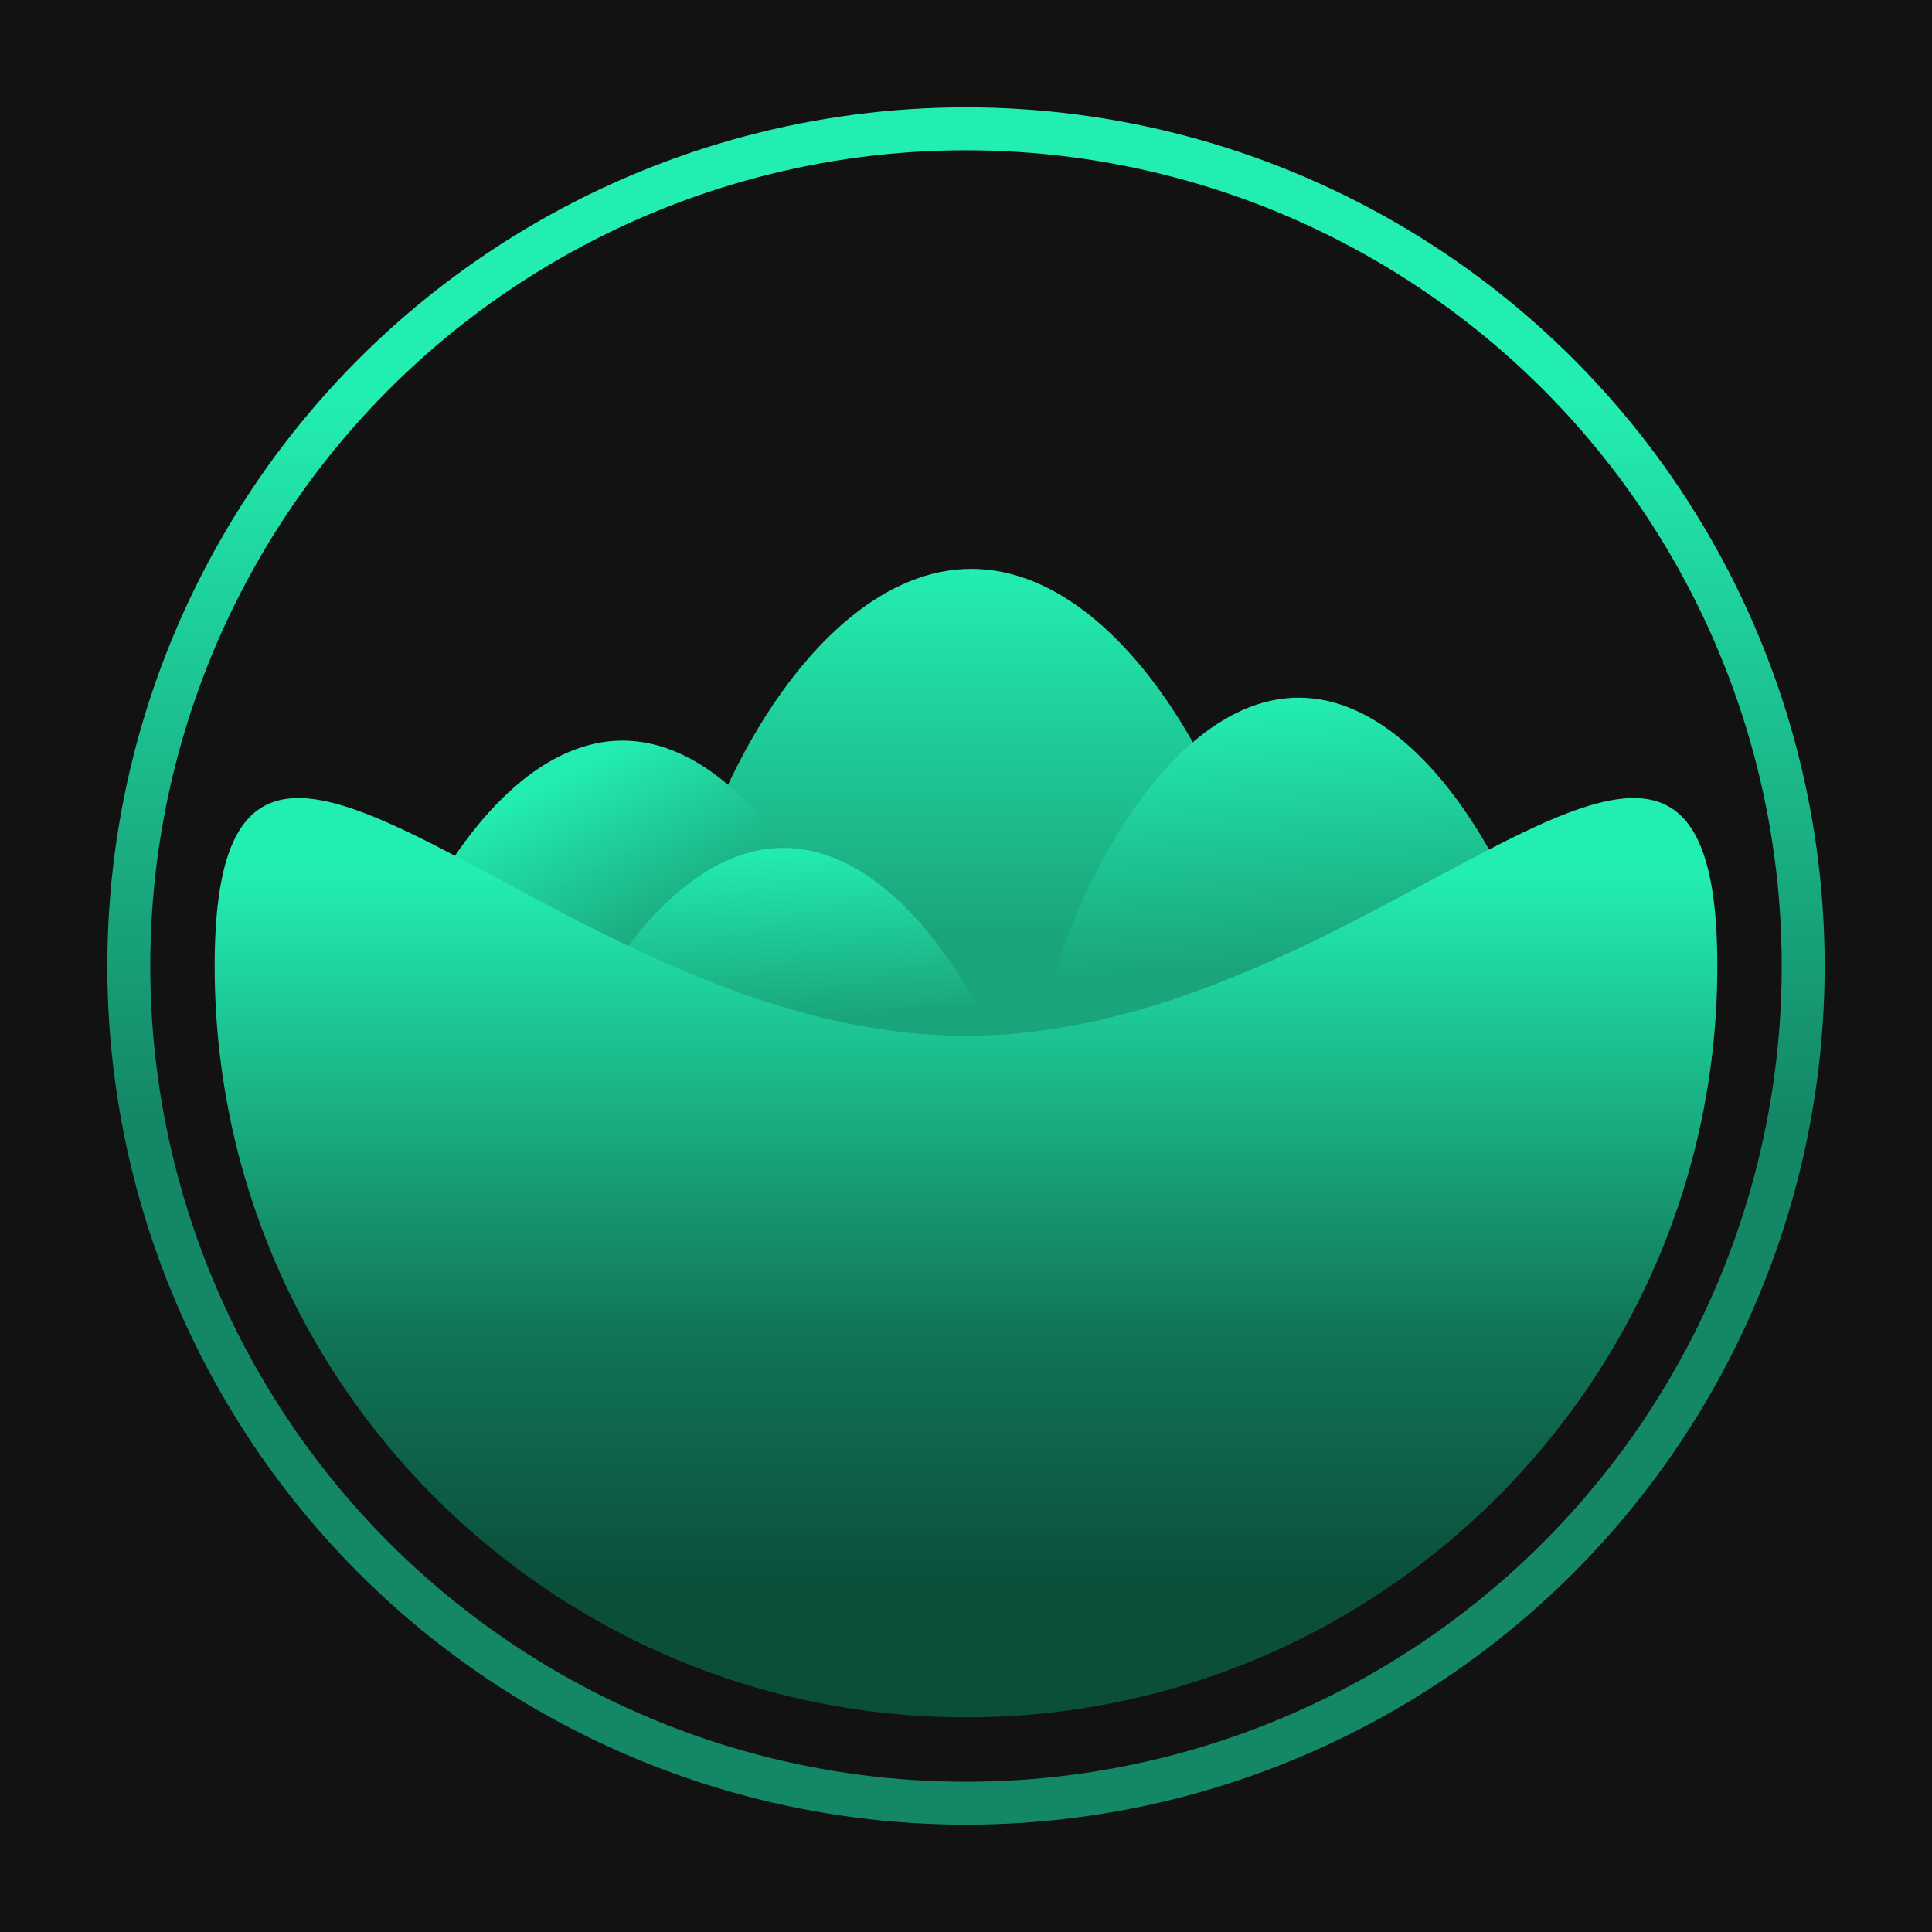 <svg width="180" height="180" viewBox="0 0 180 180" fill="none" xmlns="http://www.w3.org/2000/svg">
<rect width="180" height="180" fill="#121212"/>
<circle cx="90" cy="90" r="78" stroke="url(#paint0_linear_42_38)" stroke-width="4"/>
<path d="M62 97.058C62 79.189 74.76 53 90.5 53C106.24 53 119 79.189 119 97.058C119 114.927 106.24 97.058 90.5 97.058C74.76 97.058 62 114.927 62 97.058Z" fill="url(#paint1_linear_42_38)"/>
<path d="M32 113.058C32 95.189 43.641 69 58 69C72.359 69 84 95.189 84 113.058C84 130.927 72.359 113.058 58 113.058C43.641 113.058 32 130.927 32 113.058Z" fill="url(#paint2_linear_42_38)"/>
<path d="M47 123.058C47 105.189 58.641 79 73 79C87.359 79 99 105.189 99 123.058C99 140.927 87.359 123.058 73 123.058C58.641 123.058 47 140.927 47 123.058Z" fill="url(#paint3_linear_42_38)"/>
<path d="M95 109.058C95 91.189 106.641 65 121 65C135.359 65 147 91.189 147 109.058C147 126.927 135.359 109.058 121 109.058C106.641 109.058 95 126.927 95 109.058Z" fill="url(#paint4_linear_42_38)"/>
<path d="M160 90C160 128.66 128.66 160 90 160C51.34 160 20 128.66 20 90C20 51.34 51.34 96.5 90 96.5C128.66 96.5 160 51.34 160 90Z" fill="url(#paint5_linear_42_38)"/>
<defs>
<linearGradient id="paint0_linear_42_38" x1="90" y1="10" x2="90" y2="170" gradientUnits="userSpaceOnUse">
<stop offset="0.168" stop-color="#23EEB2"/>
<stop offset="0.587" stop-color="#148866"/>
</linearGradient>
<linearGradient id="paint1_linear_42_38" x1="91.106" y1="52.681" x2="91.106" y2="135.978" gradientUnits="userSpaceOnUse">
<stop stop-color="#23EEB2"/>
<stop offset="0.416" stop-color="#1AA47B"/>
</linearGradient>
<linearGradient id="paint2_linear_42_38" x1="58.553" y1="68.681" x2="79.5" y2="109.5" gradientUnits="userSpaceOnUse">
<stop stop-color="#23EEB2"/>
<stop offset="0.416" stop-color="#1AA47B"/>
</linearGradient>
<linearGradient id="paint3_linear_42_38" x1="73.553" y1="78.681" x2="75.5" y2="118" gradientUnits="userSpaceOnUse">
<stop stop-color="#23EEB2"/>
<stop offset="0.416" stop-color="#1AA47B"/>
</linearGradient>
<linearGradient id="paint4_linear_42_38" x1="121.553" y1="64.681" x2="125" y2="125.5" gradientUnits="userSpaceOnUse">
<stop stop-color="#23EEB2"/>
<stop offset="0.416" stop-color="#1AA47B"/>
</linearGradient>
<linearGradient id="paint5_linear_42_38" x1="90" y1="74.355" x2="90" y2="160" gradientUnits="userSpaceOnUse">
<stop offset="0.08" stop-color="#23EEB2"/>
<stop offset="0.579" stop-color="#117557"/>
<stop offset="0.858" stop-color="#0B4F3B"/>
</linearGradient>
</defs>
</svg>
